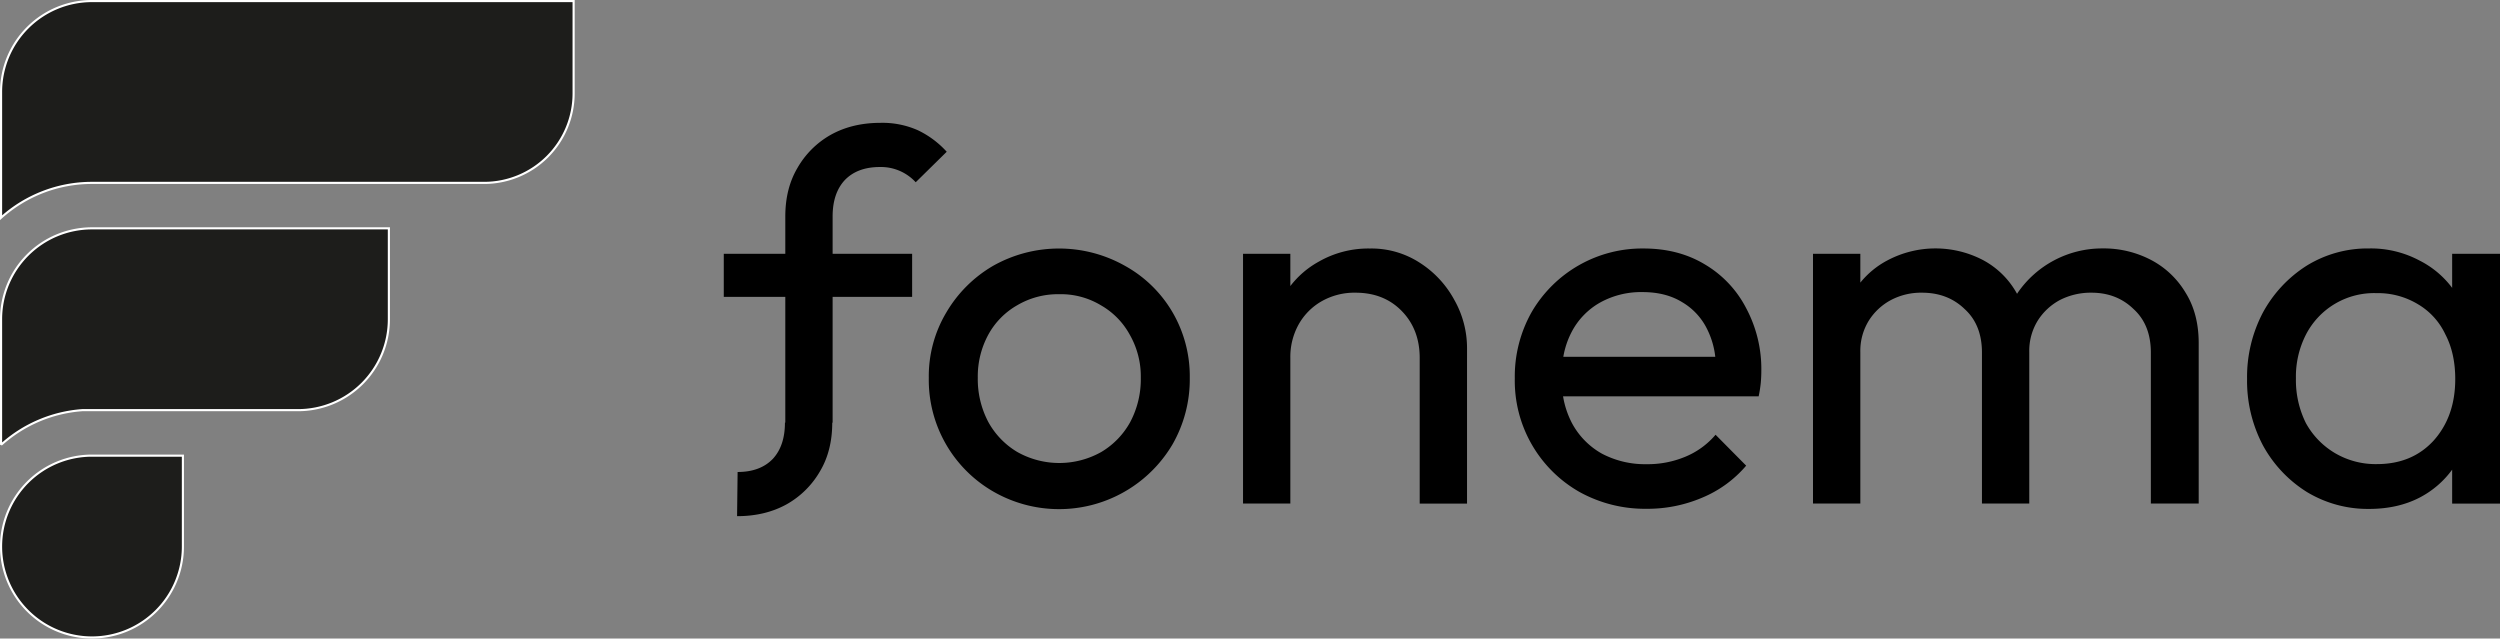 <svg xmlns="http://www.w3.org/2000/svg" viewBox="0 0 1173.08 299.61"><rect x="0" y="0" width="1173.08" height="299.61" fill="#808080" stroke="none"/><defs><style>.cls-1,.cls-2{fill:#1d1d1b;stroke:#fff;stroke-miterlimit:10;}.cls-2{stroke-linecap:round;stroke-width:1px;}</style></defs><g id="Layer_2" data-name="Layer 2"><g id="logo_op1"><path id="bottom" class="cls-1" d="M43.16,213.79h0a42.66,42.66,0,0,1,42.66,42.66v42.66a0,0,0,0,1,0,0H43.16A42.66,42.66,0,0,1,.5,256.45v0A42.66,42.66,0,0,1,43.16,213.79Z" transform="translate(-213.29 299.62) rotate(-90)"/><path class="cls-2" d="M107.15,107.15h-64A42.65,42.65,0,0,0,.5,149.8v58.93a63.7,63.7,0,0,1,38.07-16.27H139.81a42.65,42.65,0,0,0,42.66-42.66V107.15Z"/><path id="top" class="cls-1" d="M43.16.5A42.66,42.66,0,0,0,.5,43.16v59A63.76,63.76,0,0,1,43.16,85.82h184a42,42,0,0,0,42-42V.5Z"/></g><g id="logotype"><path d="M1150.63,119.08v16a43.72,43.72,0,0,0-15.3-12.82,48.46,48.46,0,0,0-23.69-5.68,54.5,54.5,0,0,0-29.36,8.14,59.87,59.87,0,0,0-20.48,22,64.88,64.88,0,0,0-7.4,31.09,64.82,64.82,0,0,0,7.4,31.09,59.13,59.13,0,0,0,20.73,22,55.24,55.24,0,0,0,29.11,7.9q13.58,0,23.94-5.43a43.9,43.9,0,0,0,15.05-13v15.95h22.45V119.08ZM1142,206.67q-10.11,11.1-26.65,11.1a37.58,37.58,0,0,1-19.74-5.18A37.17,37.17,0,0,1,1082,198.53a45.35,45.35,0,0,1-4.68-21,43.26,43.26,0,0,1,4.68-20.48,35.92,35.92,0,0,1,33.07-19.5,36.28,36.28,0,0,1,19.49,5.19,32.24,32.24,0,0,1,12.83,14.06q4.68,8.88,4.69,21Q1152.11,195.32,1142,206.67Z"/><path d="M1009.38,122a47.79,47.79,0,0,0-23-5.43,48.05,48.05,0,0,0-39.73,21l-.18.31c-.11-.18-.2-.37-.31-.55A39.28,39.28,0,0,0,930.42,122a48.17,48.17,0,0,0-44.91.25,40.63,40.63,0,0,0-12.58,10.37V119.08H850.72v117.2h22.21V165.22a26.93,26.93,0,0,1,4-14.81,27.66,27.66,0,0,1,10.36-9.62,30.26,30.26,0,0,1,14.56-3.45q12.09,0,20,7.65,8.15,7.39,8.15,20.48v70.81h22.2V165.22a26.93,26.93,0,0,1,4-14.81,27.74,27.74,0,0,1,10.36-9.62,31.72,31.72,0,0,1,14.81-3.45q11.84,0,19.74,7.65,8.14,7.39,8.14,20.48v70.81h22.45V161q0-13.82-6.17-23.68A40.94,40.94,0,0,0,1009.38,122Z"/><path d="M799.86,124q-12.33-7.4-28.62-7.4a60,60,0,0,0-52.55,29.86,61.46,61.46,0,0,0-7.9,31.09,60,60,0,0,0,30.35,53.29,63.43,63.43,0,0,0,31.58,7.9,65.16,65.16,0,0,0,25.91-5.18,54.61,54.61,0,0,0,20.73-15.06L805,204a37.21,37.21,0,0,1-14.31,10.36,45.68,45.68,0,0,1-18,3.45,43.42,43.42,0,0,1-21-4.93,35.71,35.71,0,0,1-14.06-14.31,41.87,41.87,0,0,1-4.19-12.59h91.78a61.13,61.13,0,0,0,1-6.41c.17-2,.25-3.78.25-5.43a60.67,60.67,0,0,0-7.15-29.61A50.94,50.94,0,0,0,799.86,124Zm-49.1,18a39.59,39.59,0,0,1,20-4.94q10.86,0,18.5,4.69a29.91,29.91,0,0,1,11.85,12.83,38.39,38.39,0,0,1,3.75,12.83H733.56a39.54,39.54,0,0,1,3.88-11.6A33.7,33.7,0,0,1,750.76,142Z"/><path d="M666.17,123.27a41.65,41.65,0,0,0-23.44-6.66,46.74,46.74,0,0,0-23.93,6.17,42.72,42.72,0,0,0-13.33,11.45V119.08h-22.2v117.2h22.2V167.93a31.29,31.29,0,0,1,3.95-15.79,28.65,28.65,0,0,1,10.86-10.85,31.16,31.16,0,0,1,15.79-3.95q13.32,0,21.71,8.63t8.39,22v68.35h22.21V163.49a45.85,45.85,0,0,0-5.93-22.7A47.48,47.48,0,0,0,666.17,123.27Z"/><path d="M527.9,124.75a63,63,0,0,0-61.93,0,61,61,0,0,0-22,22,58.32,58.32,0,0,0-8.15,30.6A60.44,60.44,0,0,0,466,230.6a61.82,61.82,0,0,0,84.13-22,61.36,61.36,0,0,0,8.15-31.33,59.59,59.59,0,0,0-8.15-30.84A58.75,58.75,0,0,0,527.9,124.75ZM530.36,198a37.12,37.12,0,0,1-13.57,14.07,40.18,40.18,0,0,1-39.47,0A37.15,37.15,0,0,1,463.74,198a43,43,0,0,1-4.93-20.72,41,41,0,0,1,4.93-20.23,35.39,35.39,0,0,1,13.58-13.82,37.61,37.61,0,0,1,19.73-5.18,36.39,36.39,0,0,1,19.5,5.18,35.43,35.43,0,0,1,13.57,13.82,39.42,39.42,0,0,1,5.18,20.23A42.85,42.85,0,0,1,530.36,198Z"/><path d="M396.37,84.54q5.92-6.18,16.53-6.17a22.15,22.15,0,0,1,16.78,7.15l14.55-14.31A43.54,43.54,0,0,0,430.66,61.1a40.94,40.94,0,0,0-17.51-3.46q-13.33,0-23.44,5.68a41.43,41.43,0,0,0-15.55,15.54q-5.67,9.63-5.67,22.7v17.52H339.62v20.23h28.87v59h-.17q0,10.86-5.68,17-5.92,6.16-16.53,6.16l-.25,20.73q13.33,0,23.44-5.67A41.6,41.6,0,0,0,384.85,221q5.63-9.55,5.67-22.52l.17-.3V139.31H428V119.08H390.69V101.56Q390.69,90.7,396.37,84.54Z"/></g></g></svg>
